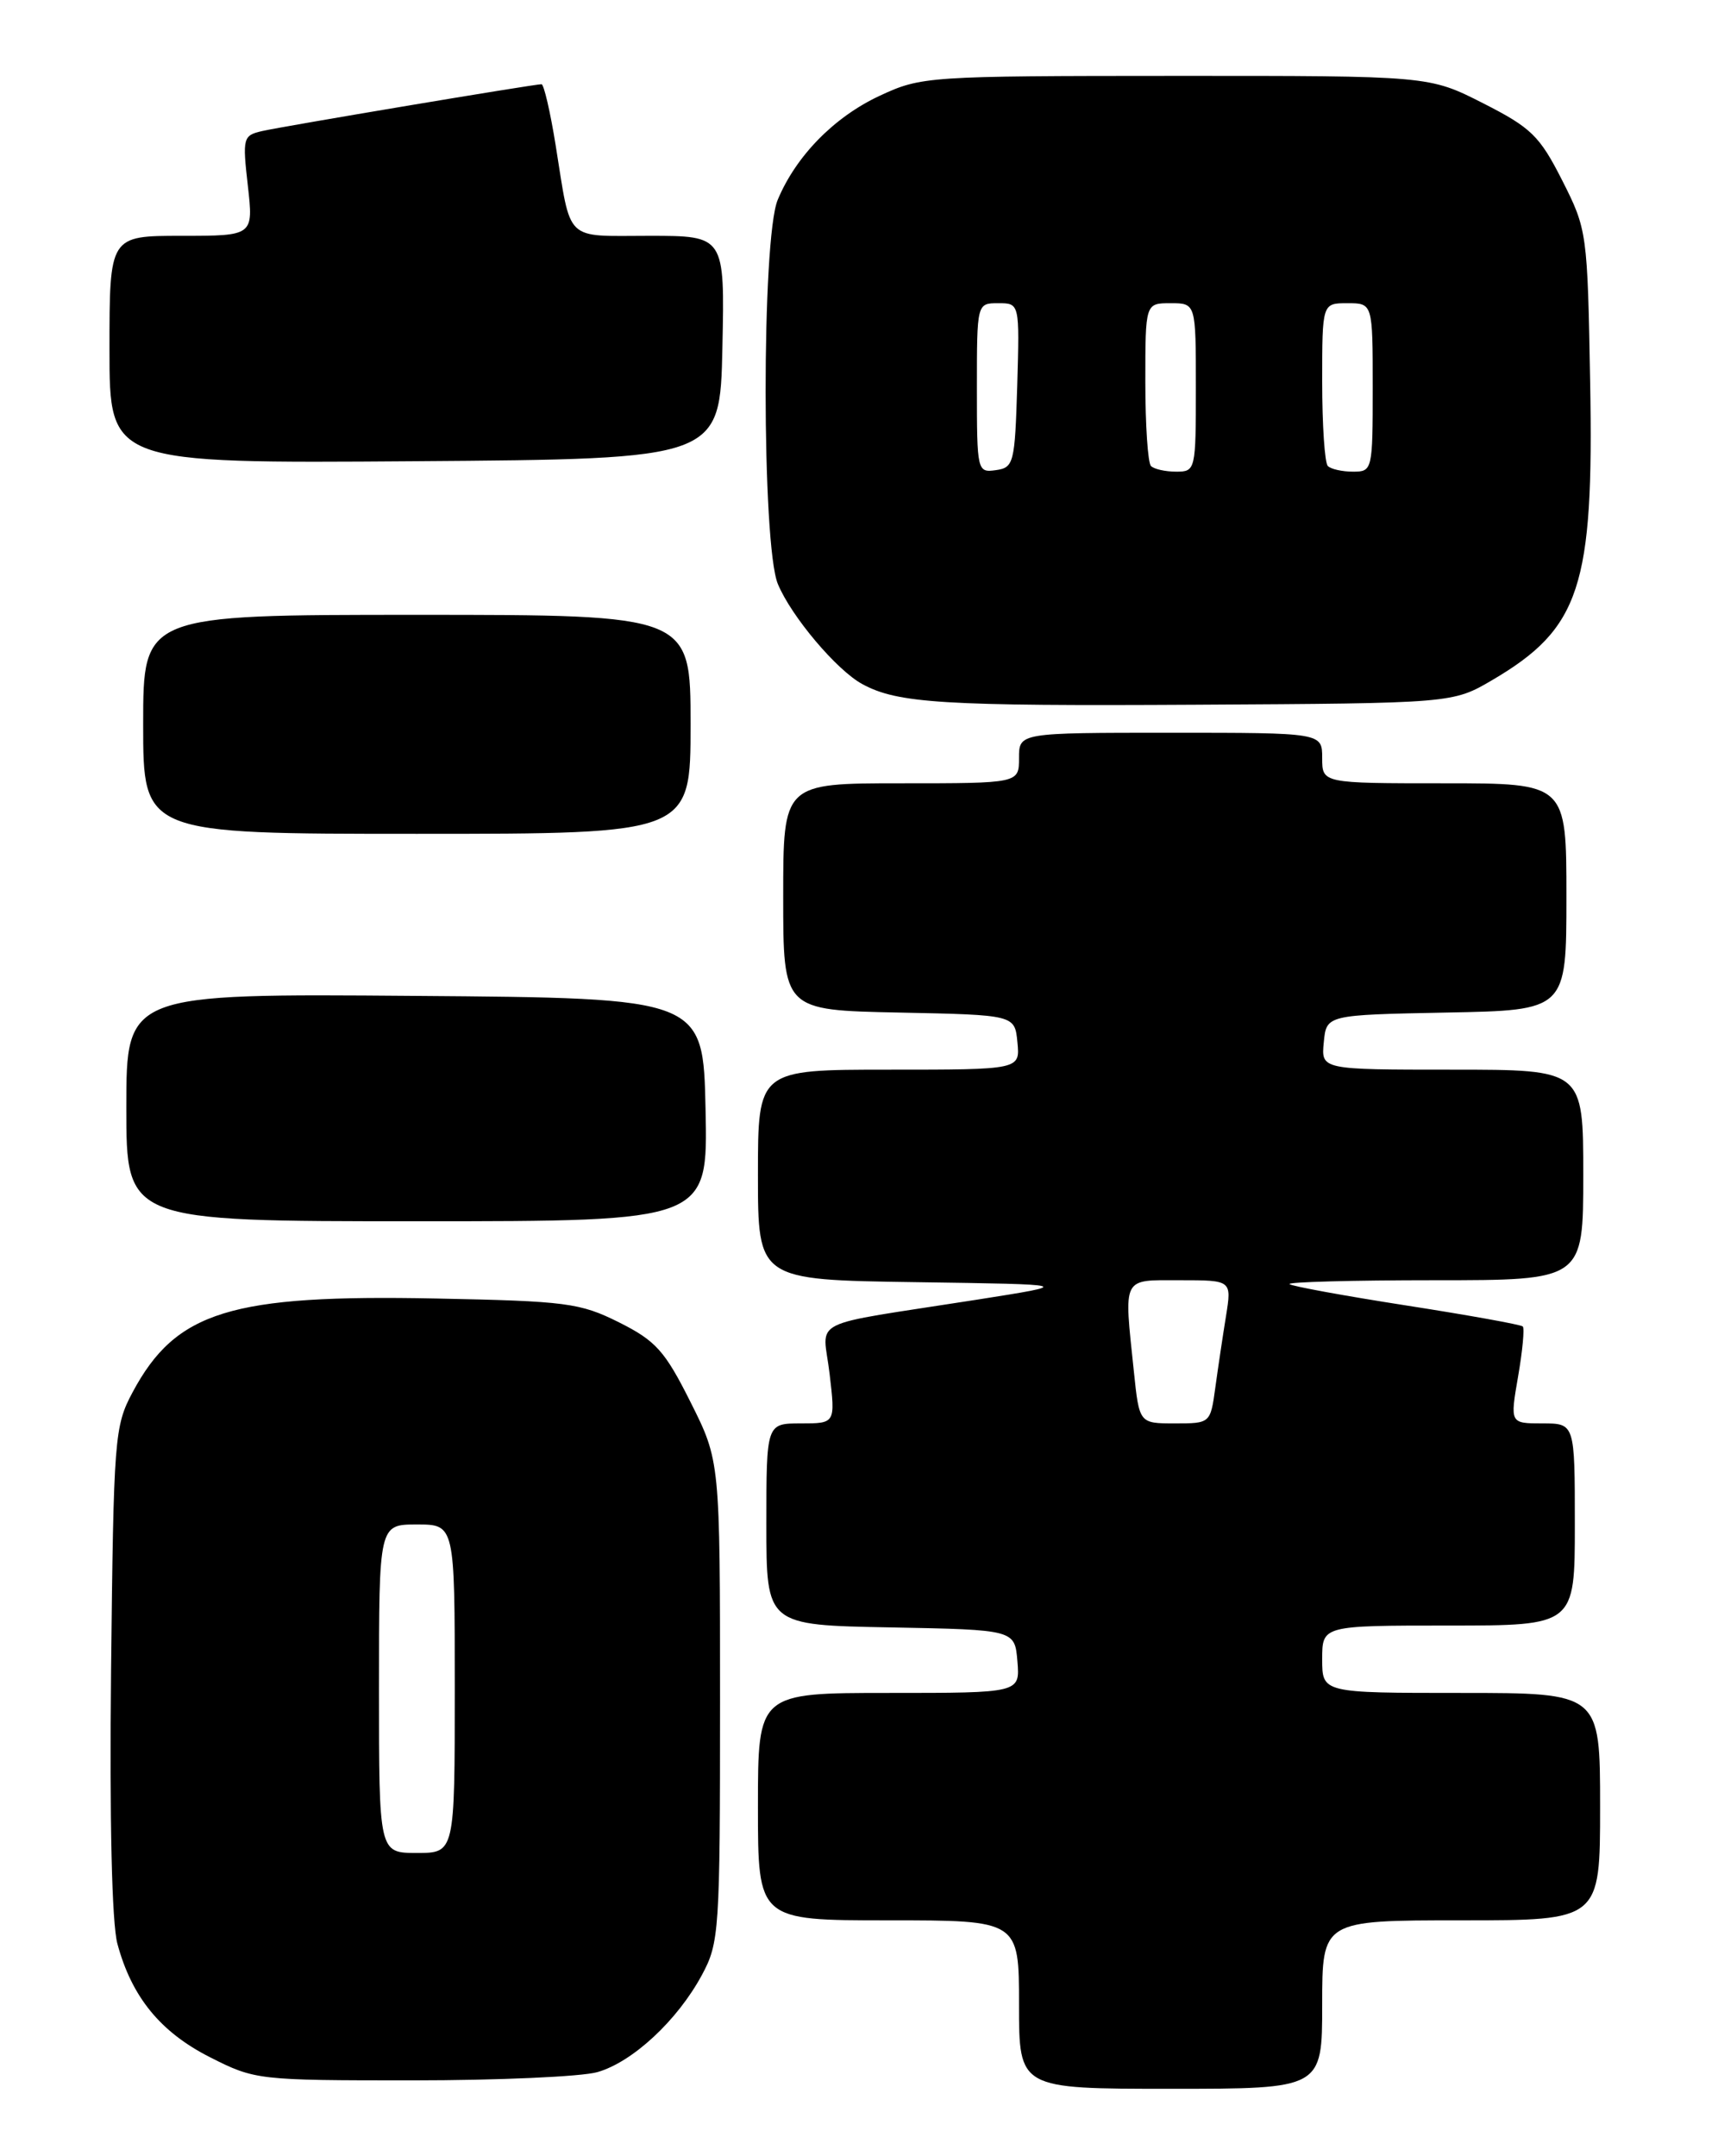 <?xml version="1.0" encoding="UTF-8" standalone="no"?>
<!DOCTYPE svg PUBLIC "-//W3C//DTD SVG 1.1//EN" "http://www.w3.org/Graphics/SVG/1.1/DTD/svg11.dtd" >
<svg xmlns="http://www.w3.org/2000/svg" xmlns:xlink="http://www.w3.org/1999/xlink" version="1.1" viewBox="0 0 204 256">
 <g >
 <path fill="currentColor"
d=" M 157.00 238.00 C 157.00 228.00 157.00 228.00 173.50 228.00 C 190.00 228.00 190.00 228.00 190.00 214.50 C 190.00 201.00 190.00 201.00 173.50 201.00 C 157.00 201.00 157.00 201.00 157.00 197.00 C 157.00 193.00 157.00 193.00 172.00 193.00 C 187.00 193.00 187.00 193.00 187.00 181.00 C 187.00 169.00 187.00 169.00 183.15 169.00 C 179.30 169.00 179.30 169.00 180.26 163.44 C 180.79 160.39 181.04 157.71 180.82 157.49 C 180.60 157.27 174.38 156.15 167.00 155.00 C 159.62 153.85 153.38 152.71 153.12 152.46 C 152.87 152.21 160.62 152.00 170.33 152.00 C 188.00 152.00 188.00 152.00 188.00 139.50 C 188.00 127.00 188.00 127.00 172.44 127.00 C 156.87 127.00 156.87 127.00 157.19 123.75 C 157.50 120.50 157.50 120.50 171.75 120.22 C 186.00 119.95 186.00 119.95 186.00 106.47 C 186.00 93.00 186.00 93.00 171.50 93.00 C 157.00 93.00 157.00 93.00 157.00 90.00 C 157.00 87.00 157.00 87.00 139.00 87.00 C 121.00 87.00 121.00 87.00 121.00 90.00 C 121.00 93.00 121.00 93.00 107.00 93.00 C 93.00 93.00 93.00 93.00 93.00 106.47 C 93.00 119.94 93.00 119.94 106.75 120.22 C 120.50 120.50 120.50 120.50 120.81 123.75 C 121.13 127.00 121.13 127.00 105.56 127.00 C 90.00 127.00 90.00 127.00 90.00 139.48 C 90.00 151.96 90.00 151.96 108.75 152.23 C 127.50 152.50 127.50 152.50 116.00 154.31 C 95.41 157.54 97.73 156.37 98.51 163.13 C 99.20 169.00 99.20 169.00 95.10 169.00 C 91.00 169.00 91.00 169.00 91.00 180.97 C 91.00 192.95 91.00 192.95 105.75 193.22 C 120.50 193.50 120.50 193.50 120.81 197.25 C 121.12 201.00 121.12 201.00 105.56 201.00 C 90.00 201.00 90.00 201.00 90.00 214.50 C 90.00 228.00 90.00 228.00 105.50 228.00 C 121.00 228.00 121.00 228.00 121.00 238.00 C 121.00 248.00 121.00 248.00 139.00 248.00 C 157.00 248.00 157.00 248.00 157.00 238.00 Z  M 70.94 246.02 C 75.12 244.82 80.43 239.89 83.34 234.50 C 85.41 230.67 85.50 229.31 85.50 201.98 C 85.50 173.46 85.50 173.46 82.00 166.48 C 78.94 160.37 77.87 159.19 73.50 157.00 C 68.87 154.69 67.25 154.48 51.76 154.17 C 27.39 153.68 20.88 155.69 15.74 165.31 C 13.59 169.33 13.49 170.69 13.19 198.19 C 13.00 216.14 13.28 228.33 13.94 230.78 C 15.64 237.10 19.05 241.27 24.93 244.25 C 30.27 246.96 30.65 247.00 48.94 247.00 C 59.15 247.00 69.06 246.56 70.94 246.02 Z  M 83.78 131.75 C 83.50 118.50 83.50 118.50 49.25 118.24 C 15.00 117.97 15.00 117.97 15.00 131.49 C 15.00 145.00 15.00 145.00 49.53 145.00 C 84.06 145.00 84.06 145.00 83.78 131.75 Z  M 82.00 86.00 C 82.00 73.00 82.00 73.00 49.50 73.00 C 17.00 73.00 17.00 73.00 17.00 86.00 C 17.00 99.00 17.00 99.00 49.50 99.00 C 82.00 99.00 82.00 99.00 82.00 86.00 Z  M 177.22 80.73 C 187.63 74.61 189.26 69.64 188.82 45.42 C 188.50 27.62 188.46 27.26 185.50 21.42 C 182.82 16.13 181.82 15.16 176.09 12.25 C 169.69 9.00 169.69 9.00 139.59 9.01 C 110.12 9.02 109.40 9.07 104.46 11.37 C 99.07 13.88 94.53 18.50 92.35 23.72 C 90.42 28.31 90.44 64.74 92.37 69.35 C 93.98 73.21 99.36 79.58 102.39 81.22 C 106.59 83.51 112.01 83.84 142.00 83.67 C 172.50 83.50 172.50 83.50 177.22 80.73 Z  M 85.78 41.25 C 86.06 28.00 86.06 28.00 77.10 28.00 C 66.91 28.00 67.86 28.92 65.98 17.25 C 65.34 13.26 64.58 10.00 64.30 10.00 C 63.39 10.00 33.62 14.99 31.13 15.56 C 28.86 16.08 28.78 16.36 29.43 22.05 C 30.10 28.00 30.10 28.00 21.55 28.00 C 13.00 28.00 13.00 28.00 13.00 41.51 C 13.00 55.02 13.00 55.02 49.25 54.76 C 85.50 54.50 85.50 54.50 85.78 41.25 Z  M 134.64 162.85 C 133.45 151.42 133.15 152.00 140.13 152.00 C 146.26 152.00 146.26 152.00 145.58 156.25 C 145.20 158.59 144.63 162.41 144.31 164.75 C 143.73 168.99 143.71 169.00 139.51 169.00 C 135.28 169.00 135.28 169.00 134.64 162.85 Z  M 45.00 200.50 C 45.00 181.00 45.00 181.00 49.50 181.00 C 54.00 181.00 54.00 181.00 54.00 200.50 C 54.00 220.00 54.00 220.00 49.50 220.00 C 45.00 220.00 45.00 220.00 45.00 200.50 Z  M 116.00 46.07 C 116.00 36.00 116.00 36.00 118.54 36.00 C 121.07 36.00 121.07 36.00 120.79 45.75 C 120.51 55.00 120.38 55.52 118.25 55.82 C 116.04 56.13 116.00 55.94 116.00 46.07 Z  M 136.67 55.33 C 136.30 54.97 136.00 50.47 136.00 45.33 C 136.00 36.00 136.00 36.00 139.00 36.00 C 142.00 36.00 142.00 36.00 142.00 46.00 C 142.00 55.81 141.96 56.00 139.67 56.00 C 138.38 56.00 137.03 55.70 136.67 55.33 Z  M 157.67 55.33 C 157.30 54.97 157.00 50.47 157.00 45.33 C 157.00 36.00 157.00 36.00 160.00 36.00 C 163.00 36.00 163.00 36.00 163.00 46.00 C 163.00 55.81 162.96 56.00 160.67 56.00 C 159.38 56.00 158.03 55.70 157.67 55.33 Z "/>
</g>
</svg>